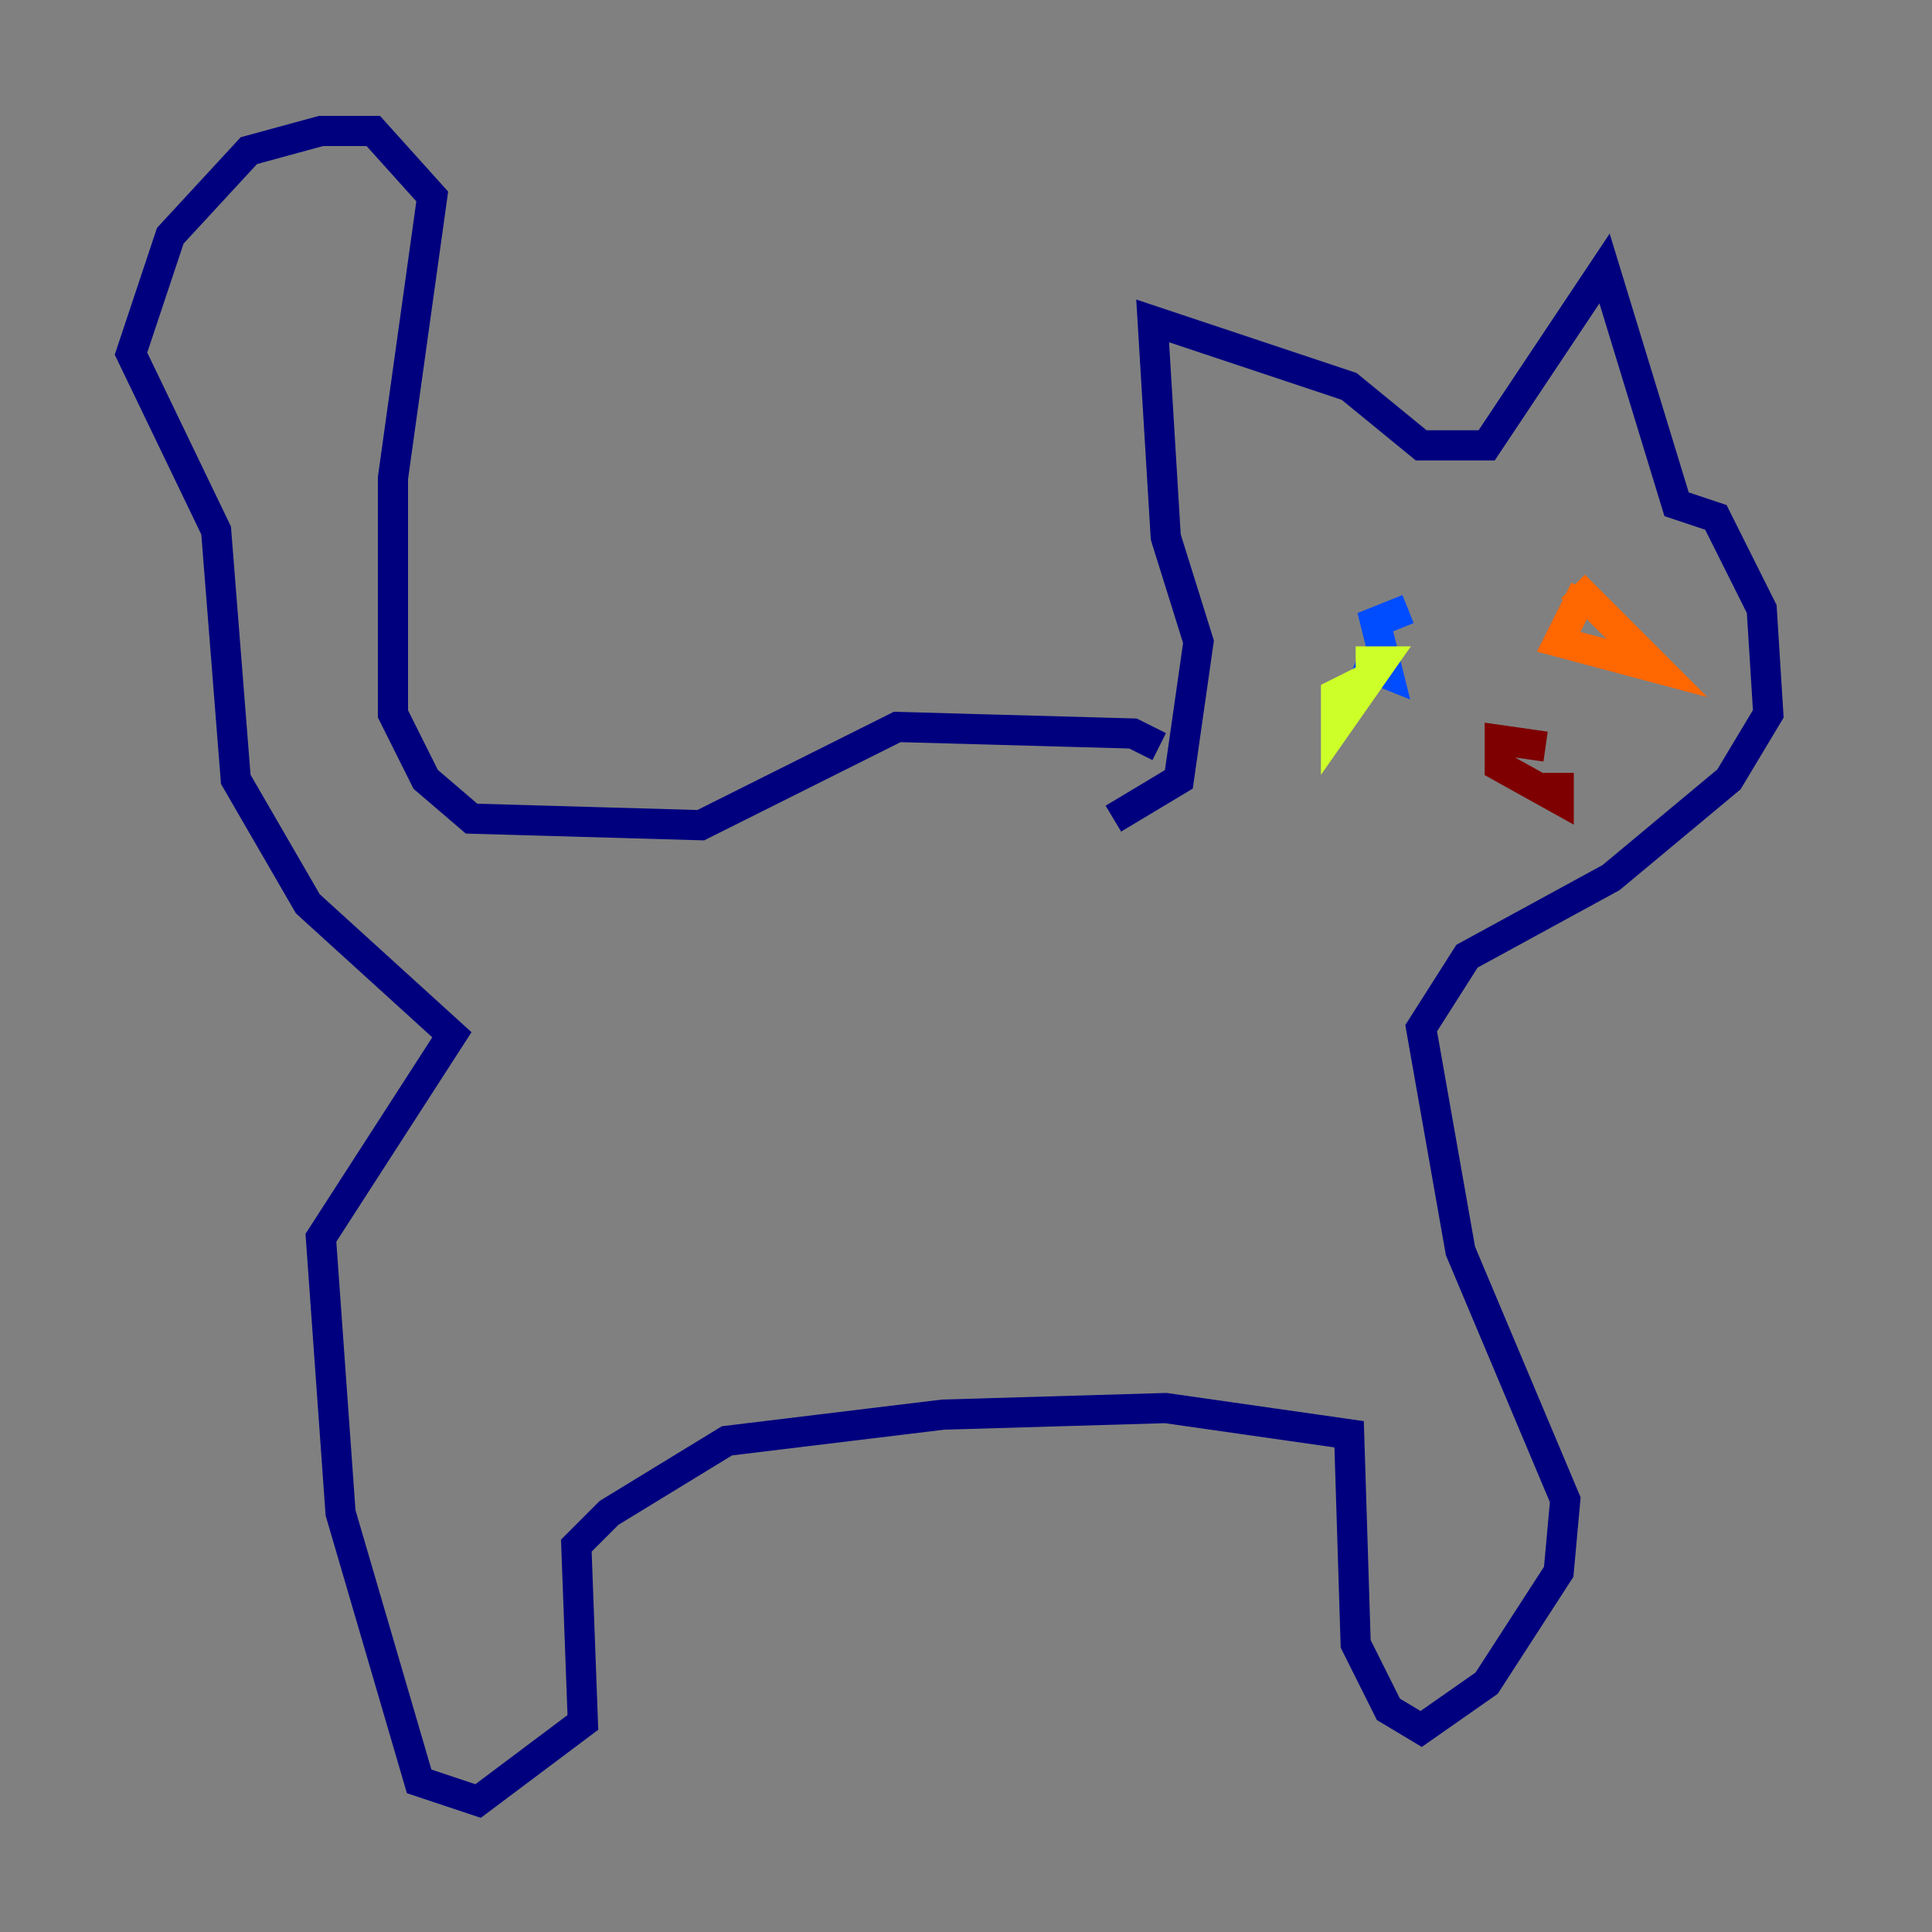 <?xml version="1.0" encoding="utf-8" ?>
<svg baseProfile="tiny" height="128" version="1.2" viewBox="0,0,128,128" width="128" xmlns="http://www.w3.org/2000/svg" xmlns:ev="http://www.w3.org/2001/xml-events" xmlns:xlink="http://www.w3.org/1999/xlink"><rect x="0" y="0" width="128" height="128" fill="#808080" stroke="none"/><defs /><polyline fill="none" points="76.8,49.464 75.064,48.597 59.444,48.163 46.427,54.671 31.241,54.237 28.203,51.634 26.034,47.295 26.034,31.675 28.637,13.017 24.732,8.678 21.261,8.678 16.488,9.98 11.281,15.62 8.678,23.43 14.319,35.146 15.62,51.634 20.393,59.878 29.939,68.556 21.261,82.007 22.563,100.231 27.77,118.02 31.675,119.322 38.617,114.115 38.183,102.4 40.352,100.231 48.163,95.458 62.481,93.722 77.234,93.288 89.383,95.024 89.817,108.909 91.986,113.248 94.156,114.549 98.495,111.512 103.268,104.136 103.702,99.363 96.759,82.875 94.156,68.122 97.193,63.349 106.739,58.142 114.549,51.634 117.153,47.295 116.719,40.352 113.681,34.278 111.078,33.41 106.305,17.79 98.495,29.505 94.156,29.505 89.383,25.6 76.366,21.261 77.234,35.58 79.403,42.522 78.102,51.634 73.763,54.237" stroke="#00007f" stroke-width="2" /><polyline fill="none" points="93.288,40.352 91.119,41.22 91.986,44.691 89.817,43.824" stroke="#004cff" stroke-width="2" /><polyline fill="none" points="106.739,41.22 106.739,41.22" stroke="#29ffcd" stroke-width="2" /><polyline fill="none" points="90.251,45.125 88.515,45.993 88.515,48.163 91.552,43.824 89.817,43.824" stroke="#cdff29" stroke-width="2" /><polyline fill="none" points="105.003,39.051 103.268,42.522 109.776,44.258 105.003,39.485 104.136,40.352" stroke="#ff6700" stroke-width="2" /><polyline fill="none" points="102.4,49.464 99.363,49.031 99.363,50.766 103.268,52.936 103.268,51.2" stroke="#7f0000" stroke-width="2" /></svg>